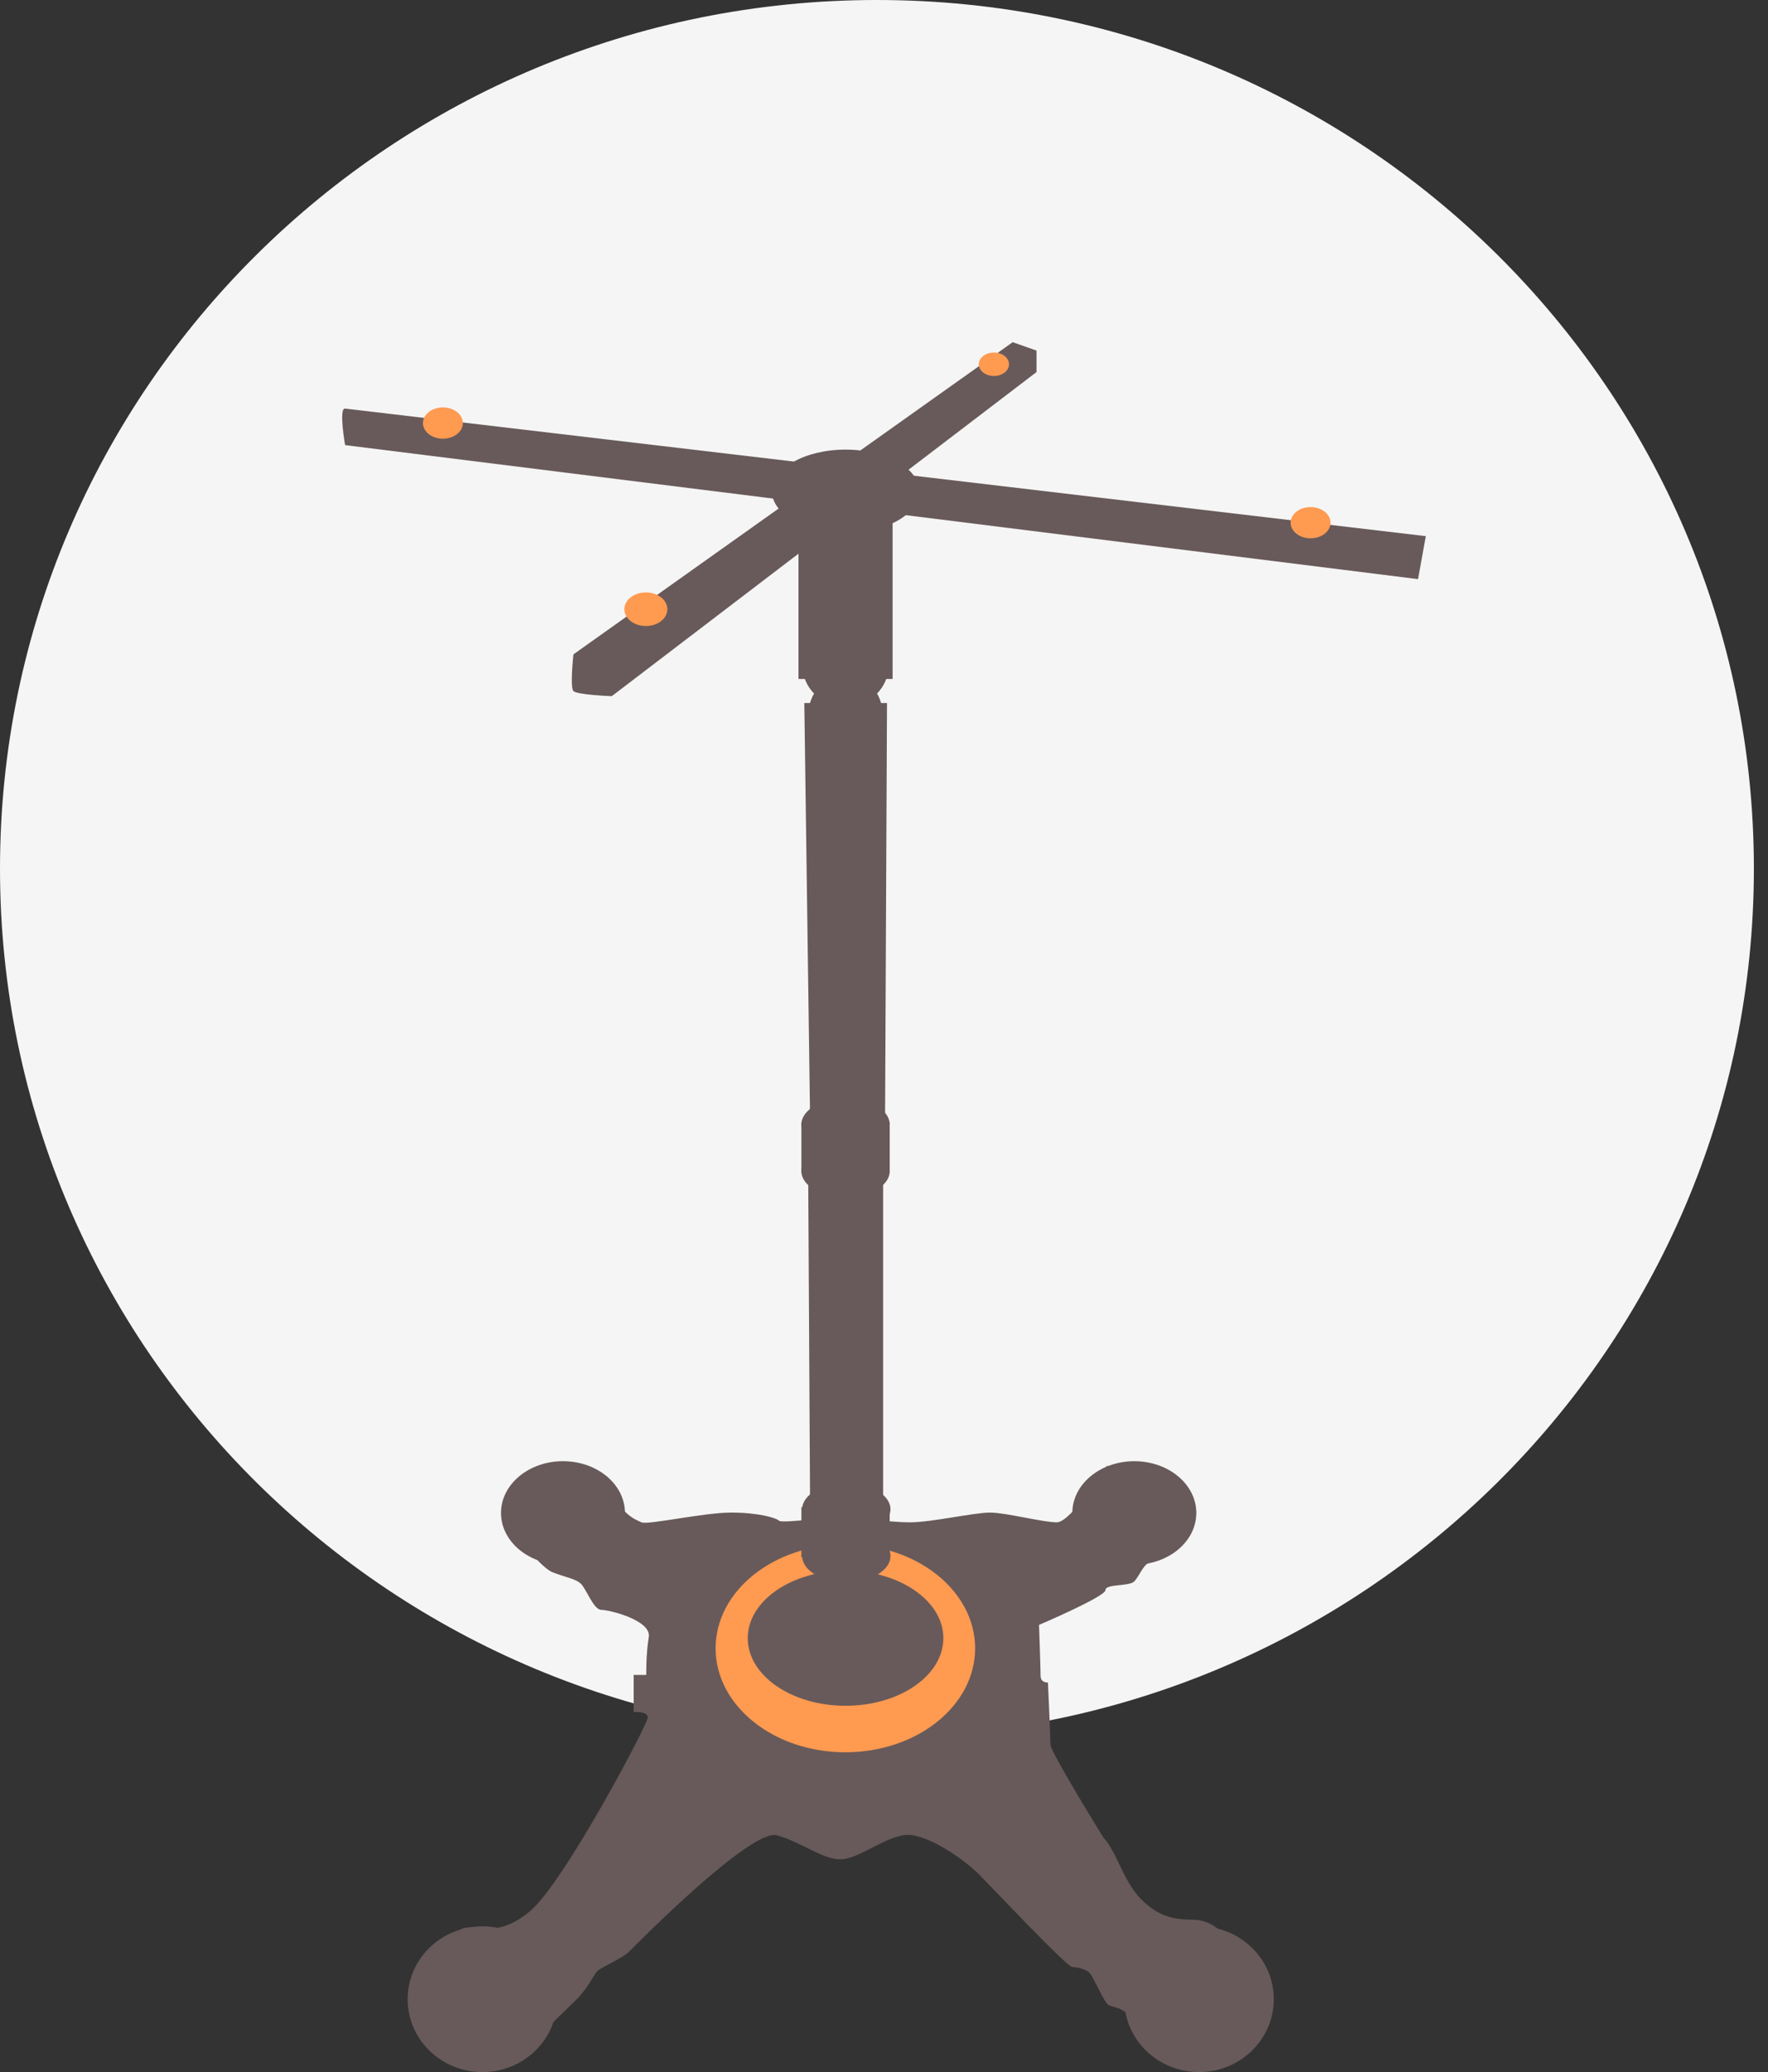 <svg width="93" height="109" viewBox="0 0 93 109" fill="none" xmlns="http://www.w3.org/2000/svg">
<rect x="0" y="0" width="93" height="109" fill="#333333" stroke="none"/>
<path d="M92.257 45.693C92.257 70.929 71.604 91.386 46.128 91.386C20.652 91.386 0 70.929 0 45.693C0 20.457 20.652 0 46.128 0C71.604 0 92.257 20.457 92.257 45.693Z" fill="#F5F5F5"/>
<g clip-path="url(#clip0)">
<ellipse cx="44.5" cy="86.5" rx="7.5" ry="6.5" fill="#FF9A51"/>
<path d="M44.518 80.76C45.8 80.76 46.84 80.148 46.84 79.393C46.84 78.638 45.8 78.026 44.518 78.026C43.235 78.026 42.195 78.638 42.195 79.393C42.195 80.148 43.235 80.76 44.518 80.76Z" fill="#685A5A"/>
<path d="M44.518 83.226C45.801 83.226 46.841 82.614 46.841 81.859C46.841 81.105 45.801 80.493 44.518 80.493C43.236 80.493 42.196 81.105 42.196 81.859C42.196 82.614 43.236 83.226 44.518 83.226Z" fill="#685A5A"/>
<path d="M46.8 79.28H42.155V81.921H46.8V79.28Z" fill="#685A5A"/>
<path d="M44.478 84.449C45.423 84.449 46.189 84.04 46.189 83.534C46.189 83.029 45.423 82.62 44.478 82.62C43.532 82.62 42.766 83.029 42.766 83.534C42.766 84.04 43.532 84.449 44.478 84.449Z" fill="#685A5A"/>
<path d="M44.478 86.093C45.423 86.093 46.189 85.684 46.189 85.179C46.189 84.674 45.423 84.264 44.478 84.264C43.532 84.264 42.766 84.674 42.766 85.179C42.766 85.684 43.532 86.093 44.478 86.093Z" fill="#685A5A"/>
<path d="M46.199 83.452H42.766V85.22H46.199V83.452Z" fill="#685A5A"/>
<path d="M44.477 89.731C47.319 89.731 49.622 88.139 49.622 86.175C49.622 84.212 47.319 82.62 44.477 82.62C41.636 82.62 39.333 84.212 39.333 86.175C39.333 88.139 41.636 89.731 44.477 89.731Z" fill="#685A5A"/>
<path d="M18.153 21.493L75 28.204L74.592 30.465L18.153 23.415C18.153 23.415 17.806 21.452 18.153 21.493Z" fill="#685A5A"/>
<path d="M68.938 28.318C69.518 28.318 69.988 27.95 69.988 27.496C69.988 27.041 69.518 26.674 68.938 26.674C68.359 26.674 67.889 27.041 67.889 27.496C67.889 27.95 68.359 28.318 68.938 28.318Z" fill="#FF9A51"/>
<path d="M23.297 23.077C23.877 23.077 24.347 22.709 24.347 22.255C24.347 21.8 23.877 21.432 23.297 21.432C22.718 21.432 22.248 21.8 22.248 22.255C22.248 22.709 22.718 23.077 23.297 23.077Z" fill="#FF9A51"/>
<path d="M32.181 36.621L54.523 19.572V18.442L53.27 18L30.164 34.422C30.164 34.422 29.97 36.159 30.164 36.354C30.358 36.549 32.11 36.621 32.181 36.621Z" fill="#685A5A"/>
<path d="M33.974 32.932C34.599 32.932 35.105 32.536 35.105 32.048C35.105 31.56 34.599 31.164 33.974 31.164C33.35 31.164 32.843 31.56 32.843 32.048C32.843 32.536 33.35 32.932 33.974 32.932Z" fill="#FF9A51"/>
<path d="M52.281 19.778C52.72 19.778 53.076 19.502 53.076 19.161C53.076 18.821 52.72 18.545 52.281 18.545C51.842 18.545 51.487 18.821 51.487 19.161C51.487 19.502 51.842 19.778 52.281 19.778Z" fill="#FF9A51"/>
<path d="M44.478 28.03C46.616 28.03 48.349 27.05 48.349 25.841C48.349 24.632 46.616 23.652 44.478 23.652C42.34 23.652 40.606 24.632 40.606 25.841C40.606 27.05 42.34 28.03 44.478 28.03Z" fill="#685A5A"/>
<path d="M44.478 37.176C45.732 37.176 46.749 36.196 46.749 34.987C46.749 33.778 45.732 32.798 44.478 32.798C43.223 32.798 42.206 33.778 42.206 34.987C42.206 36.196 43.223 37.176 44.478 37.176Z" fill="#685A5A"/>
<path d="M44.478 39.848C45.564 39.848 46.444 38.868 46.444 37.659C46.444 36.45 45.564 35.47 44.478 35.47C43.392 35.47 42.511 36.45 42.511 37.659C42.511 38.868 43.392 39.848 44.478 39.848Z" fill="#685A5A"/>
<path d="M44.478 60.515C45.76 60.515 46.8 59.903 46.8 59.148C46.8 58.393 45.76 57.781 44.478 57.781C43.195 57.781 42.155 58.393 42.155 59.148C42.155 59.903 43.195 60.515 44.478 60.515Z" fill="#685A5A"/>
<path d="M44.478 62.981C45.76 62.981 46.8 62.369 46.8 61.614C46.8 60.859 45.76 60.247 44.478 60.247C43.195 60.247 42.155 60.859 42.155 61.614C42.155 62.369 43.195 62.981 44.478 62.981Z" fill="#685A5A"/>
<path d="M46.953 26.807H42.002V35.717H46.953V26.807Z" fill="#685A5A"/>
<path d="M46.556 58.932H42.613L42.308 36.981H46.658L46.556 58.932Z" fill="#685A5A"/>
<path d="M46.454 79.537H42.613L42.511 61.501H46.454V79.537Z" fill="#685A5A"/>
<path d="M46.8 59.035H42.155V61.676H46.8V59.035Z" fill="#685A5A"/>
<path d="M59.667 82.311C61.468 82.311 62.928 81.092 62.928 79.588C62.928 78.084 61.468 76.865 59.667 76.865C57.867 76.865 56.407 78.084 56.407 79.588C56.407 81.092 57.867 82.311 59.667 82.311Z" fill="#685A5A"/>
<path d="M64.761 102.145C64.415 101.796 63.814 100.984 62.744 100.984C61.674 100.984 60.88 100.779 59.993 99.874C59.107 98.97 58.689 97.326 58.058 96.689C58.058 96.689 55.256 92.167 55.256 91.776C55.256 91.386 55.124 88.508 55.124 88.508C55.124 88.508 54.736 88.539 54.736 88.149C54.736 87.758 54.655 85.477 54.655 85.477C54.655 85.477 58.149 83.987 58.149 83.647C58.149 83.308 59.382 83.463 59.657 83.195C59.932 82.918 60.146 82.281 60.462 82.209C60.778 82.137 62.357 80.801 61.725 79.907C61.094 79.013 58.231 77.101 58.231 77.101C58.231 77.101 56.346 80.081 55.592 80.081C54.849 80.081 52.913 79.568 52.067 79.568C51.222 79.568 49.011 80.081 47.86 80.081C46.709 80.081 44.264 79.742 44.264 79.742C44.264 79.742 41.136 80.153 40.983 79.999C40.83 79.845 39.893 79.568 38.457 79.568C37.01 79.568 34.045 80.236 33.74 80.081C33.434 79.927 32.477 79.67 31.947 77.666L26.832 80.338C26.832 80.338 28.361 82.424 29.053 82.702C29.746 82.98 30.276 83.041 30.561 83.319C30.846 83.596 31.223 84.685 31.631 84.685C32.038 84.685 34.28 85.23 34.127 86.124C33.974 87.018 33.995 88.108 33.995 88.108H33.332V90.06C33.332 90.06 34.076 90.009 34.076 90.348C34.076 90.687 29.665 99.062 27.861 100.553C26.058 102.043 25.111 101.149 24.306 101.457C23.501 101.765 26.965 108.476 27.515 107.921C28.065 107.366 29.736 105.773 30.347 105.157C30.959 104.54 31.234 103.872 31.417 103.687C31.6 103.502 32.752 103.009 33.098 102.659C33.444 102.31 39.516 96.154 40.871 96.545C42.226 96.935 43.245 97.809 44.213 97.809C45.181 97.809 46.658 96.524 47.758 96.524C48.858 96.524 50.723 97.819 51.507 98.61C52.291 99.402 56.122 103.471 56.397 103.471C56.672 103.471 57.141 103.605 57.314 103.779C57.487 103.954 58.027 105.198 58.251 105.424C58.475 105.65 59.046 105.455 59.739 106.4C60.431 107.345 65.108 102.495 64.761 102.145ZM44.467 92.177C40.698 92.177 37.642 89.731 37.642 86.71C37.642 83.689 40.698 81.243 44.467 81.243C48.237 81.243 51.293 83.689 51.293 86.71C51.293 89.731 48.237 92.177 44.467 92.177Z" fill="#685A5A"/>
<path d="M29.614 82.311C31.414 82.311 32.874 81.092 32.874 79.588C32.874 78.084 31.414 76.865 29.614 76.865C27.813 76.865 26.354 78.084 26.354 79.588C26.354 81.092 27.813 82.311 29.614 82.311Z" fill="#685A5A"/>
<path d="M63.07 109C65.242 109 67.003 107.284 67.003 105.167C67.003 103.05 65.242 101.334 63.07 101.334C60.898 101.334 59.138 103.05 59.138 105.167C59.138 107.284 60.898 109 63.07 109Z" fill="#685A5A"/>
<path d="M25.376 109C27.548 109 29.308 107.284 29.308 105.167C29.308 103.05 27.548 101.334 25.376 101.334C23.204 101.334 21.443 103.05 21.443 105.167C21.443 107.284 23.204 109 25.376 109Z" fill="#685A5A"/>
</g>
<defs>
<clipPath id="clip0">
<rect width="57" height="91" fill="white" transform="translate(18 18)"/>
</clipPath>
</defs>
</svg>
